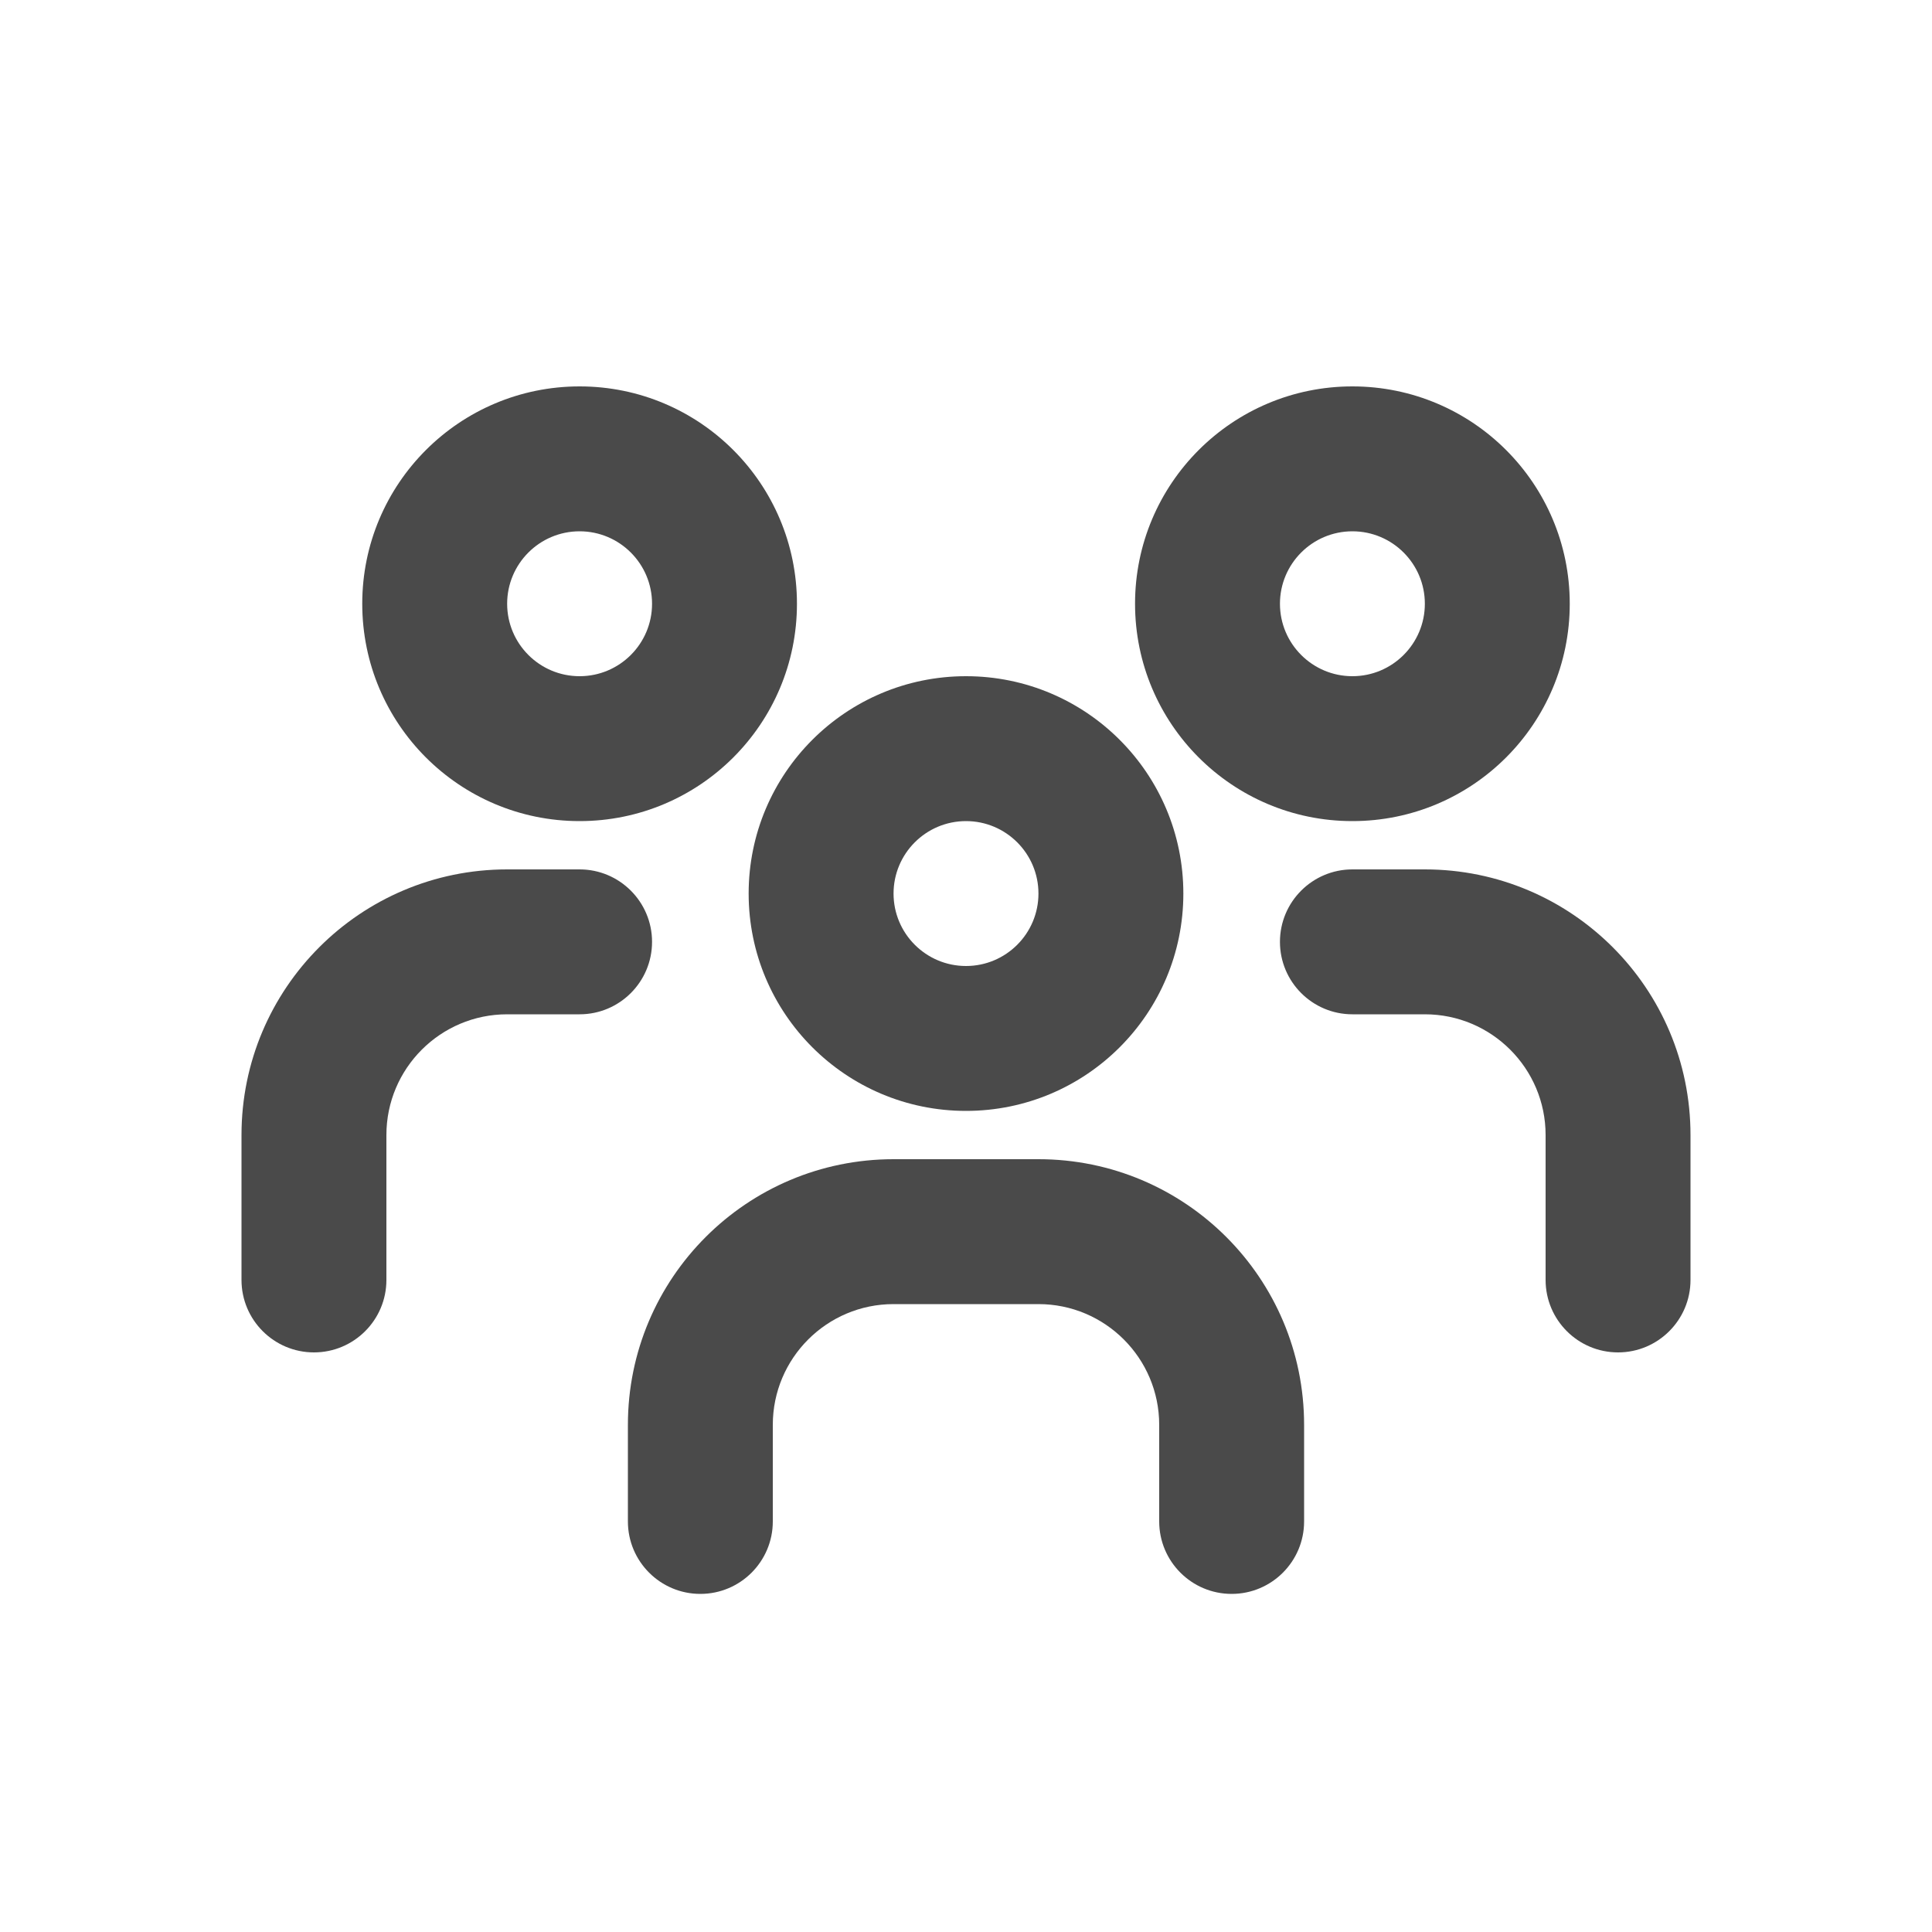 <svg width="20" height="20" viewBox="0 0 20 20" fill="none" xmlns="http://www.w3.org/2000/svg">
<path fill-rule="evenodd" clip-rule="evenodd" d="M6 4C4.757 4 3.75 5.007 3.75 6.25C3.75 7.493 4.757 8.5 6 8.5C7.243 8.5 8.25 7.493 8.25 6.25C8.25 5.007 7.243 4 6 4ZM5.25 6.25C5.25 5.836 5.586 5.5 6 5.5C6.414 5.5 6.75 5.836 6.75 6.25C6.75 6.664 6.414 7 6 7C5.586 7 5.25 6.664 5.25 6.25Z" fill="#4A4A4A"/>
<path fill-rule="evenodd" clip-rule="evenodd" d="M10 7C8.757 7 7.75 8.007 7.75 9.25C7.75 10.493 8.757 11.5 10 11.5C11.243 11.5 12.25 10.493 12.25 9.25C12.25 8.007 11.243 7 10 7ZM9.25 9.25C9.25 8.836 9.586 8.5 10 8.5C10.414 8.5 10.75 8.836 10.75 9.25C10.75 9.664 10.414 10 10 10C9.586 10 9.25 9.664 9.25 9.25Z" fill="#4A4A4A"/>
<path fill-rule="evenodd" clip-rule="evenodd" d="M11.75 6.25C11.75 5.007 12.757 4 14 4C15.243 4 16.25 5.007 16.25 6.25C16.25 7.493 15.243 8.5 14 8.5C12.757 8.5 11.75 7.493 11.75 6.25ZM14 5.5C13.586 5.5 13.25 5.836 13.25 6.25C13.25 6.664 13.586 7 14 7C14.414 7 14.75 6.664 14.75 6.25C14.75 5.836 14.414 5.5 14 5.5Z" fill="#4A4A4A"/>
<path d="M14 9C13.586 9 13.25 9.336 13.25 9.75C13.25 10.164 13.586 10.5 14 10.5H14.75C15.44 10.5 16 11.06 16 11.75V13.25C16 13.664 16.336 14 16.75 14C17.164 14 17.5 13.664 17.5 13.25V11.75C17.5 10.231 16.269 9 14.75 9H14Z" fill="#4A4A4A"/>
<path d="M6.75 9.75C6.75 9.336 6.414 9 6 9H5.25C3.731 9 2.5 10.231 2.5 11.75V13.25C2.5 13.664 2.836 14 3.25 14C3.664 14 4 13.664 4 13.25V11.75C4 11.06 4.56 10.5 5.25 10.5H6C6.414 10.5 6.75 10.164 6.75 9.75Z" fill="#4A4A4A"/>
<path d="M10.75 12C12.269 12 13.5 13.231 13.5 14.75V15.75C13.5 16.164 13.164 16.5 12.75 16.5C12.336 16.5 12 16.164 12 15.75V14.75C12 14.06 11.44 13.5 10.75 13.5H9.25C8.56 13.5 8 14.06 8 14.75V15.75C8 16.164 7.664 16.5 7.25 16.5C6.836 16.5 6.5 16.164 6.5 15.75V14.75C6.5 13.231 7.731 12 9.25 12H10.75Z" fill="#4A4A4A"/>
</svg>

